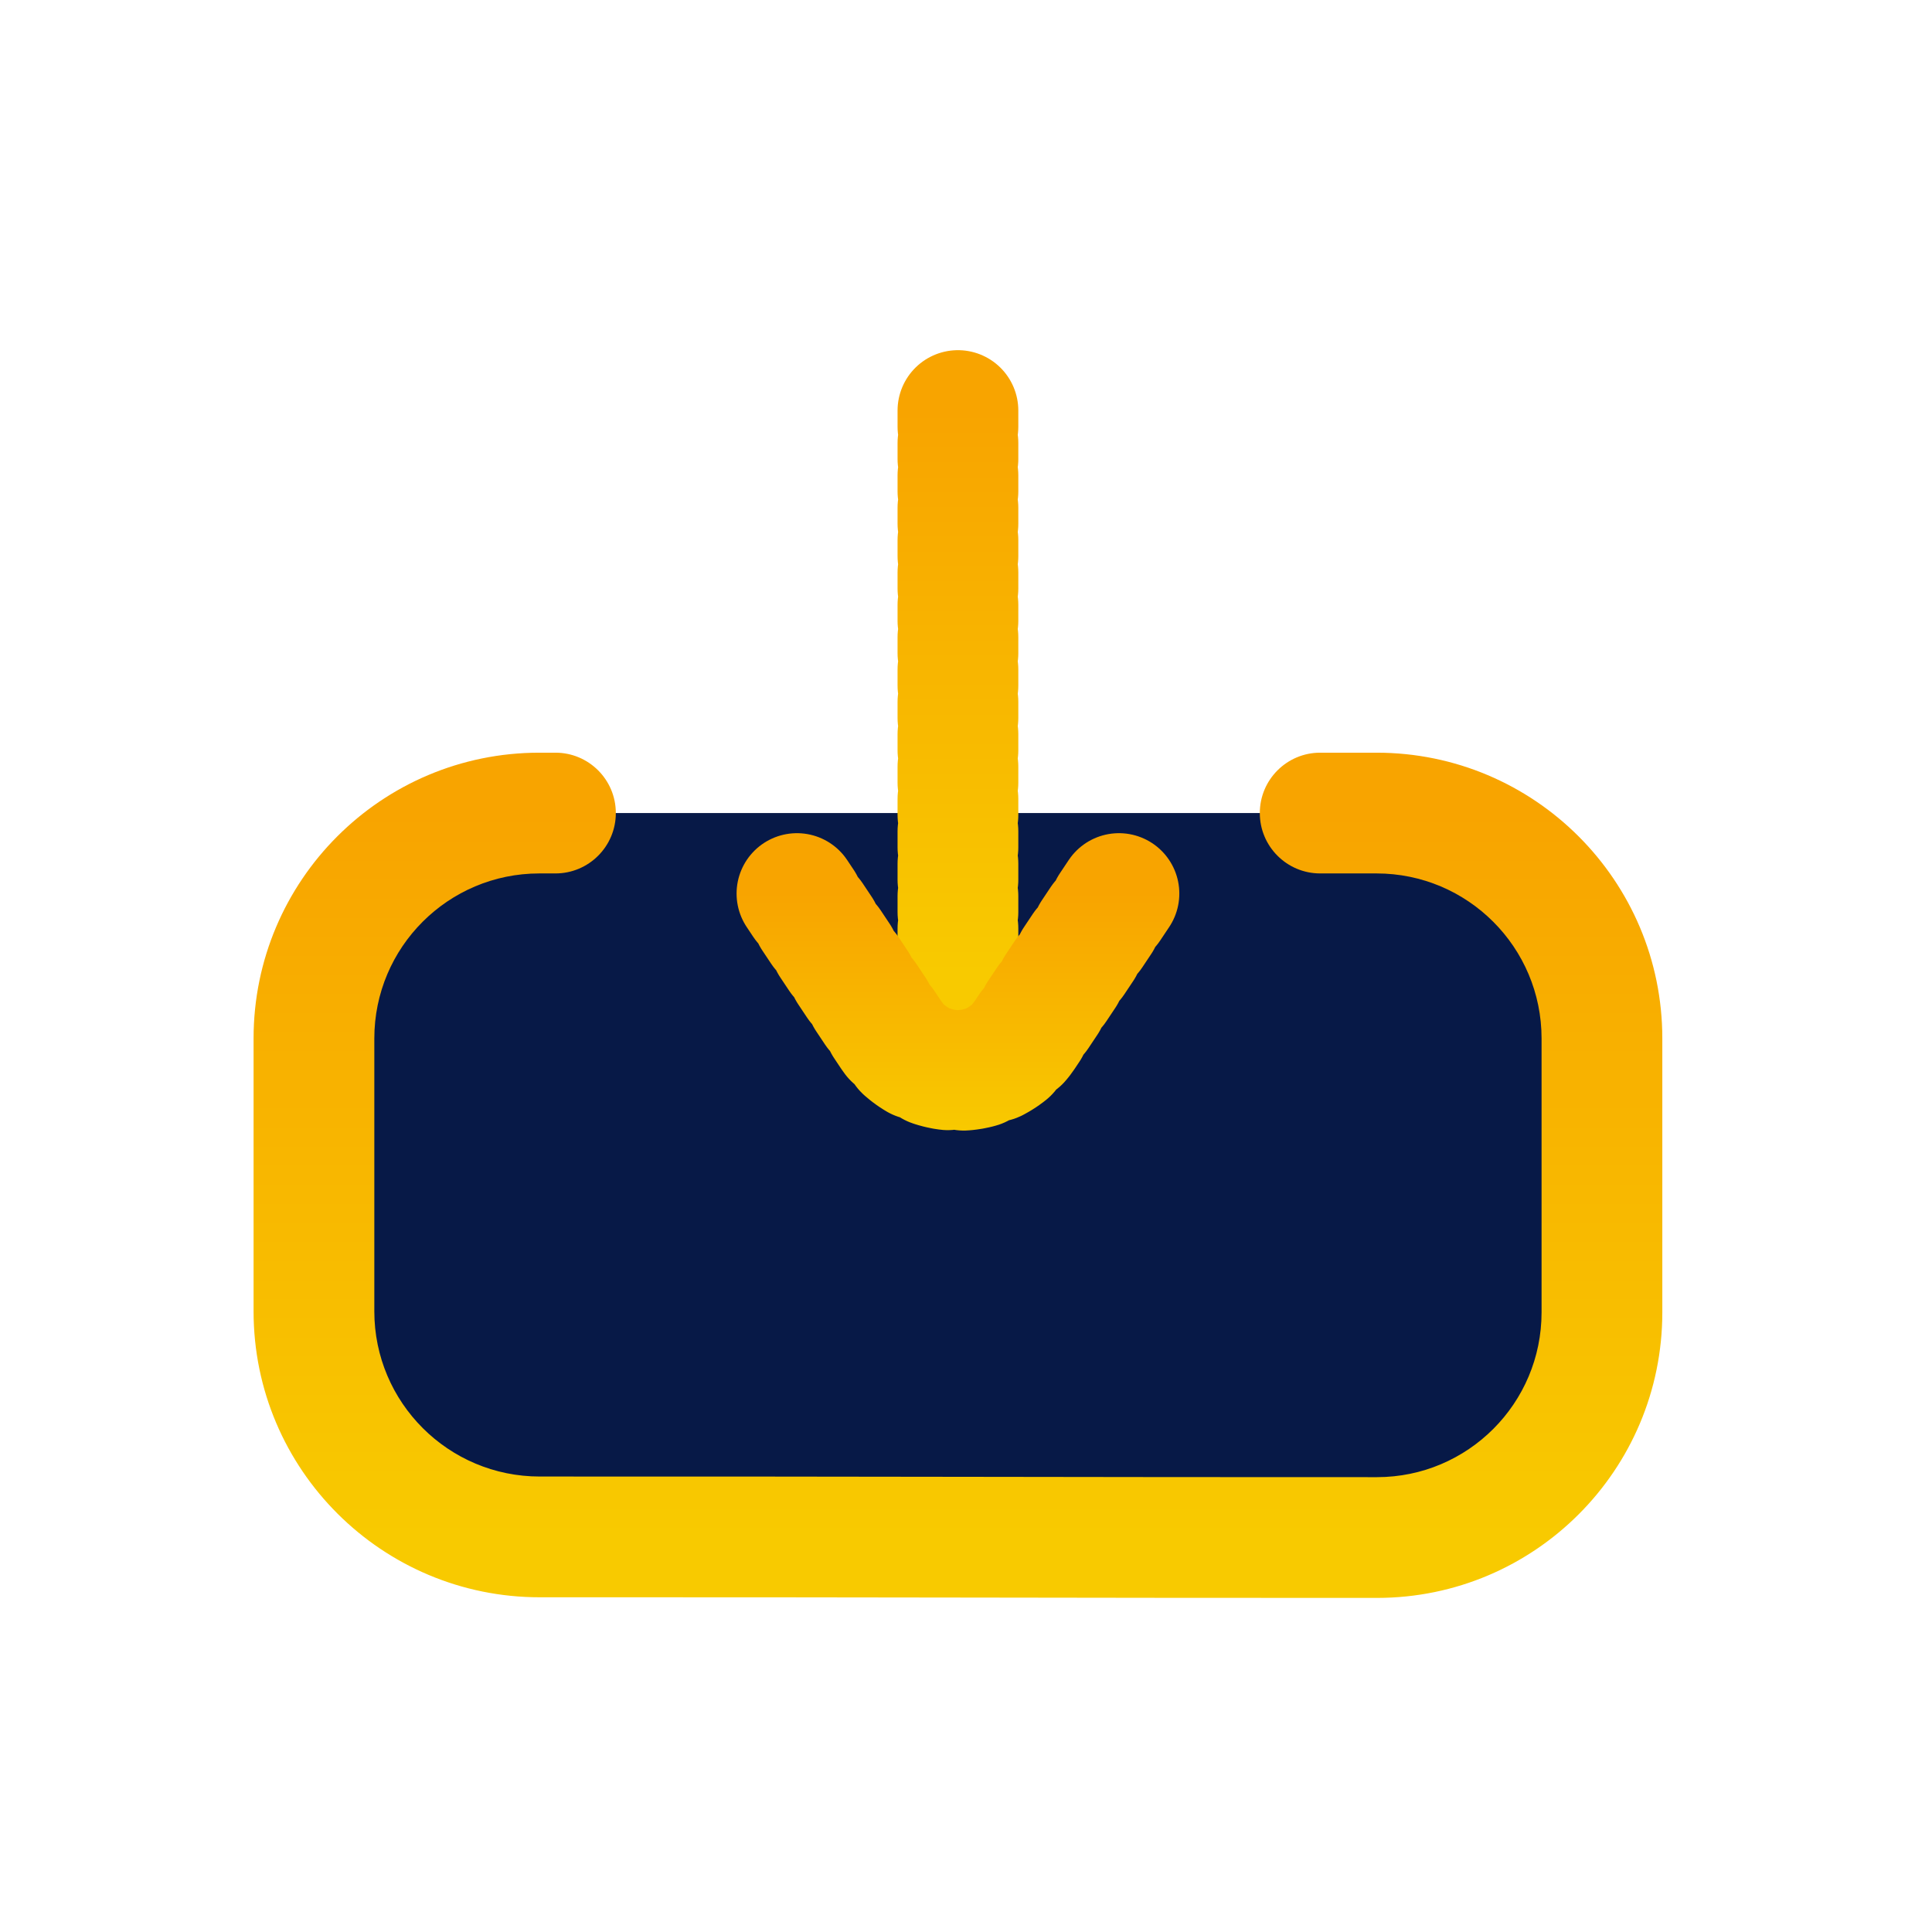 <svg width="80" height="80" viewBox="0 0 80 80" fill="none" xmlns="http://www.w3.org/2000/svg">
<path d="M66.333 43L66.333 54.342C66.333 59.488 62.165 63.664 57.019 63.666C45.054 63.671 35.405 63.633 22.356 63.64C17.193 63.643 13 59.462 13 54.299L13 43C13 37.845 17.178 33.667 22.333 33.667H23L57 33.667C62.154 33.667 66.333 37.845 66.333 43Z" fill="#071947"/>
<path d="M39.666 17L39.666 40.333" stroke="url(#paint0_linear_88_161)" stroke-width="5" stroke-linecap="round" stroke-dasharray="0.67 0.67"/>
<path d="M46.333 37L42.44 42.84C41.121 44.819 38.213 44.819 36.893 42.84L33 37" stroke="url(#paint1_linear_88_161)" stroke-width="5" stroke-linecap="round" stroke-dasharray="0.67 0.67"/>
<path d="M54.666 36.167C53.286 36.167 52.166 35.047 52.166 33.667C52.166 32.286 53.286 31.167 54.666 31.167L54.666 36.167ZM23 31.167C24.38 31.167 25.5 32.286 25.5 33.667C25.5 35.047 24.38 36.167 23 36.167L23 31.167ZM63.833 54.342L63.833 43H68.833V54.342H63.833ZM15.5 43L15.5 54.299L10.5 54.299L10.5 43L15.5 43ZM22.354 61.14C35.319 61.133 45.15 61.171 57.018 61.166L57.02 66.166C44.958 66.171 35.491 66.132 22.357 66.14L22.354 61.14ZM57 36.167H54.666L54.666 31.167L57 31.167L57 36.167ZM22.333 31.167H23L23 36.167H22.333L22.333 31.167ZM15.5 54.299C15.5 58.077 18.57 61.142 22.354 61.14L22.357 66.14C15.817 66.144 10.5 60.847 10.5 54.299L15.5 54.299ZM10.5 43C10.5 36.465 15.798 31.167 22.333 31.167L22.333 36.167C18.559 36.167 15.5 39.226 15.5 43L10.5 43ZM63.833 43C63.833 39.226 60.774 36.167 57 36.167L57 31.167C63.535 31.167 68.833 36.465 68.833 43H63.833ZM68.833 54.342C68.833 60.866 63.548 66.163 57.02 66.166L57.018 61.166C60.781 61.164 63.833 58.11 63.833 54.342H68.833Z" fill="url(#paint2_linear_88_161)"/>
<defs>
<linearGradient id="paint0_linear_88_161" x1="40.166" y1="40.333" x2="40.166" y2="17" gradientUnits="userSpaceOnUse">
<stop stop-color="#F8CA00"/>
<stop offset="1" stop-color="#F8A400"/>
</linearGradient>
<linearGradient id="paint1_linear_88_161" x1="39.667" y1="47" x2="39.667" y2="37" gradientUnits="userSpaceOnUse">
<stop stop-color="#F8CA00"/>
<stop offset="1" stop-color="#F8A400"/>
</linearGradient>
<linearGradient id="paint2_linear_88_161" x1="39.666" y1="63.667" x2="39.666" y2="33.667" gradientUnits="userSpaceOnUse">
<stop stop-color="#F8CA00"/>
<stop offset="1" stop-color="#F8A400"/>
</linearGradient>
</defs>
</svg>
